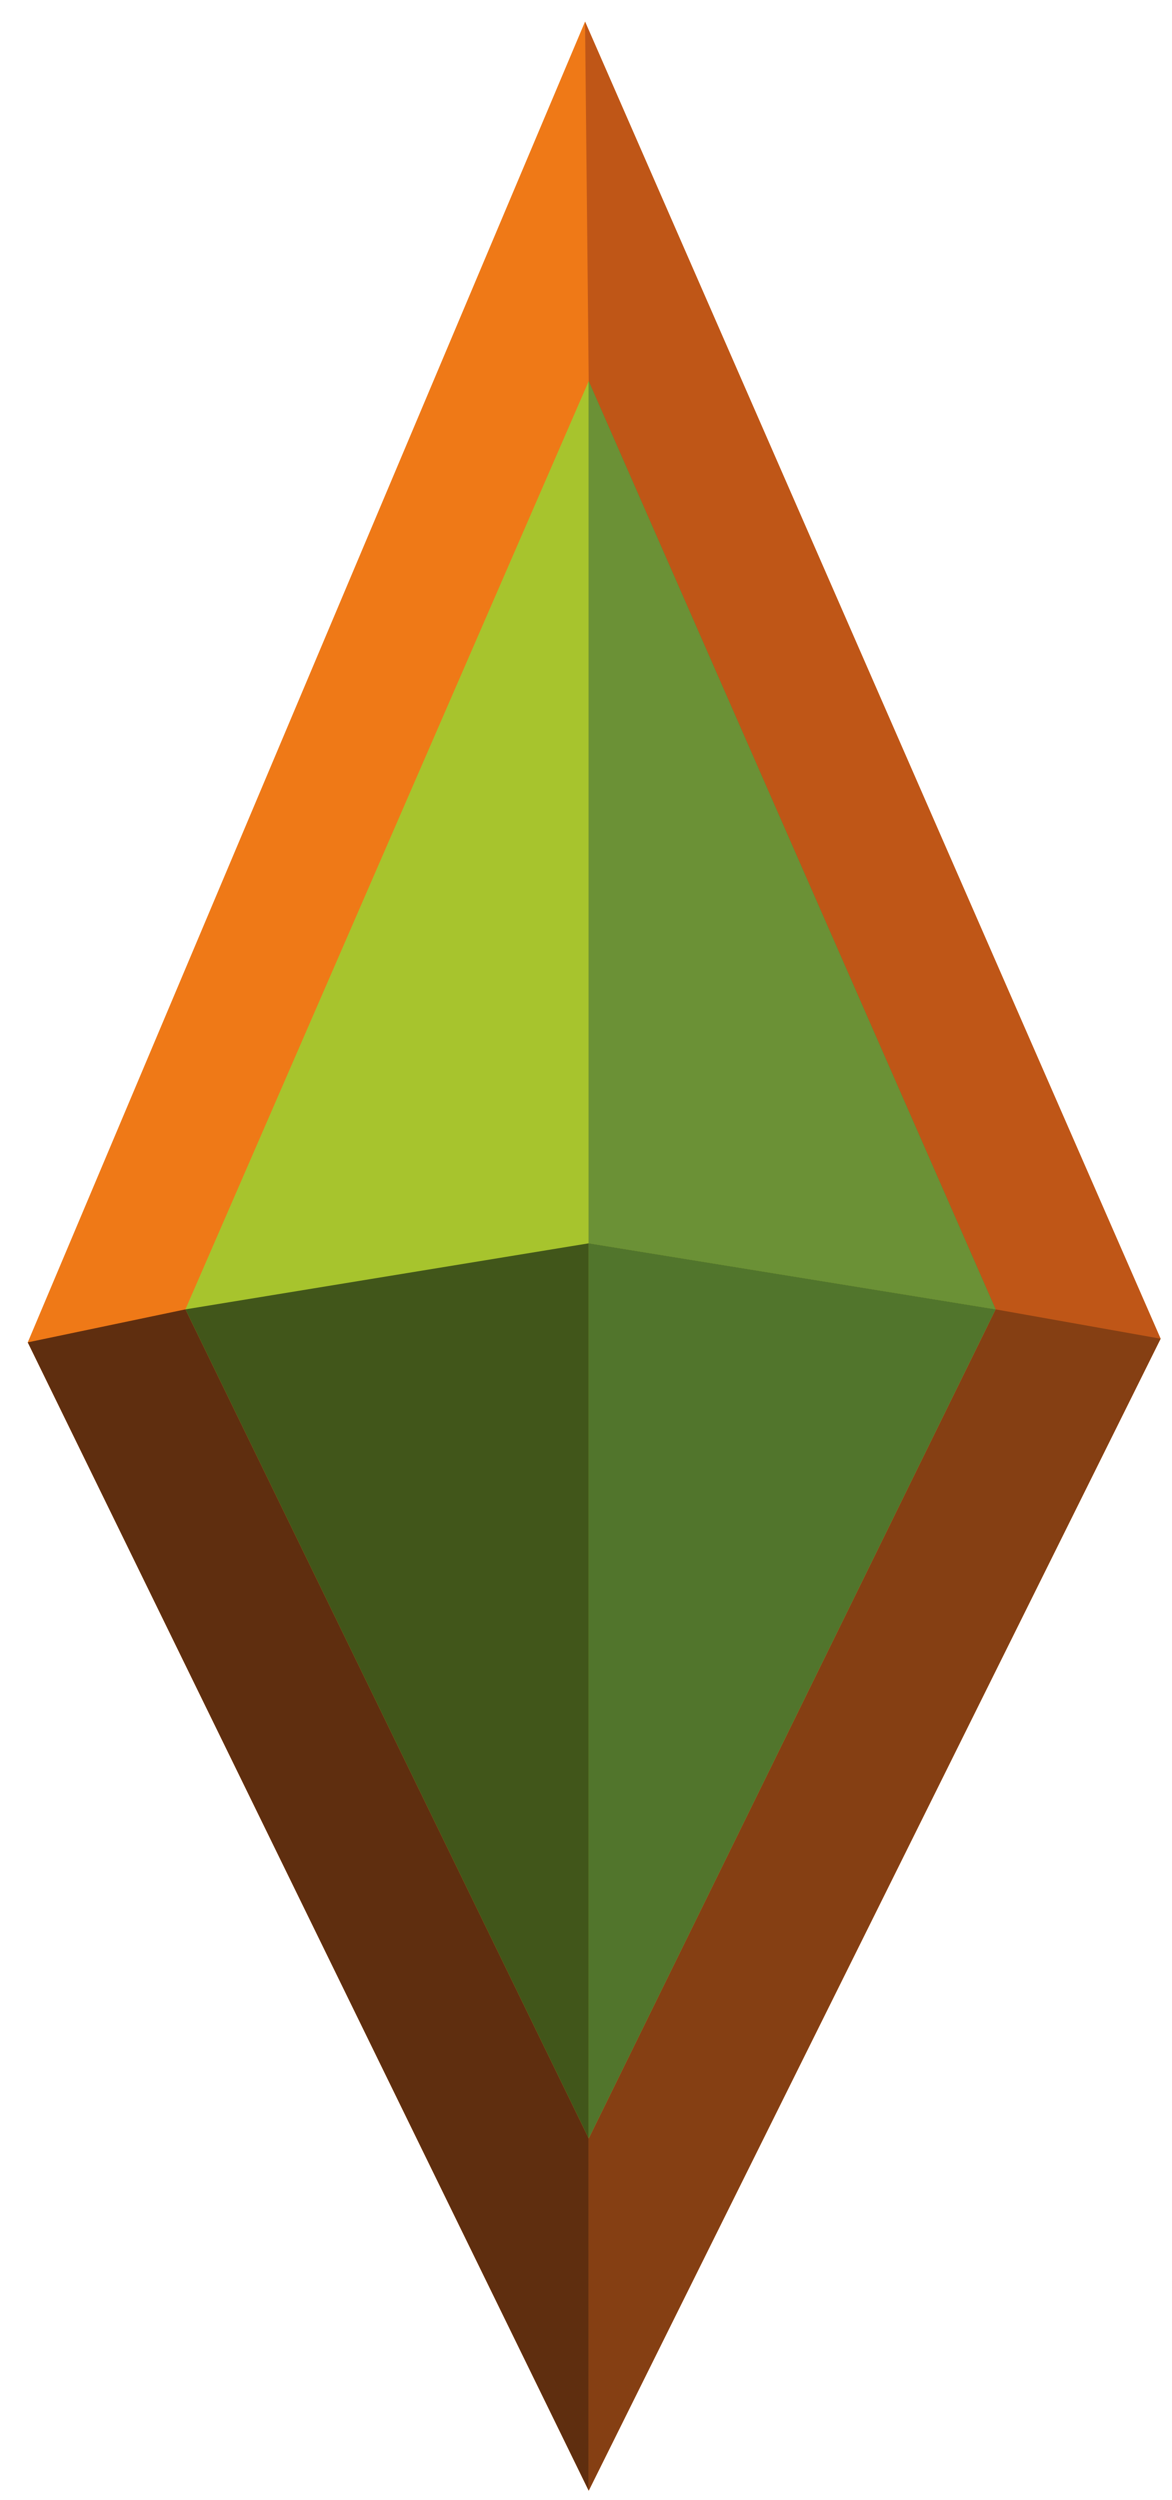 <svg width="38" height="81" viewBox="0 0 38 81" fill="none" xmlns="http://www.w3.org/2000/svg">
<path d="M0.9 43.493L18.969 0.7L37.631 43.375L19.088 80.7L0.9 43.493Z" fill="#EF7917"/>
<path d="M18.969 0.7L19.088 12.349L32.163 43.256L37.631 43.375L18.969 0.7Z" fill="#BF5617"/>
<path d="M19.088 12.349L32.282 42.424L19.088 69.288L6.012 42.424L19.088 12.349Z" fill="#A7C42D"/>
<path d="M19.088 40.284L6.012 42.424L19.088 69.288V40.284L32.282 42.424L19.088 12.349V40.284Z" fill="#41561A"/>
<path d="M0.9 43.493L6.012 42.424L19.088 69.288V80.7L0.9 43.493Z" fill="#5F2E0F"/>
<path fill-rule="evenodd" clip-rule="evenodd" d="M32.282 42.424L19.088 69.288V80.7L37.631 43.375L32.282 42.424Z" fill="#853F13"/>
<path d="M32.282 42.424L19.088 69.288V40.284L32.282 42.424Z" fill="#51752C"/>
<path d="M19.088 40.284L32.282 42.424L19.088 12.349V40.284Z" fill="#6B9136"/>
</svg>
